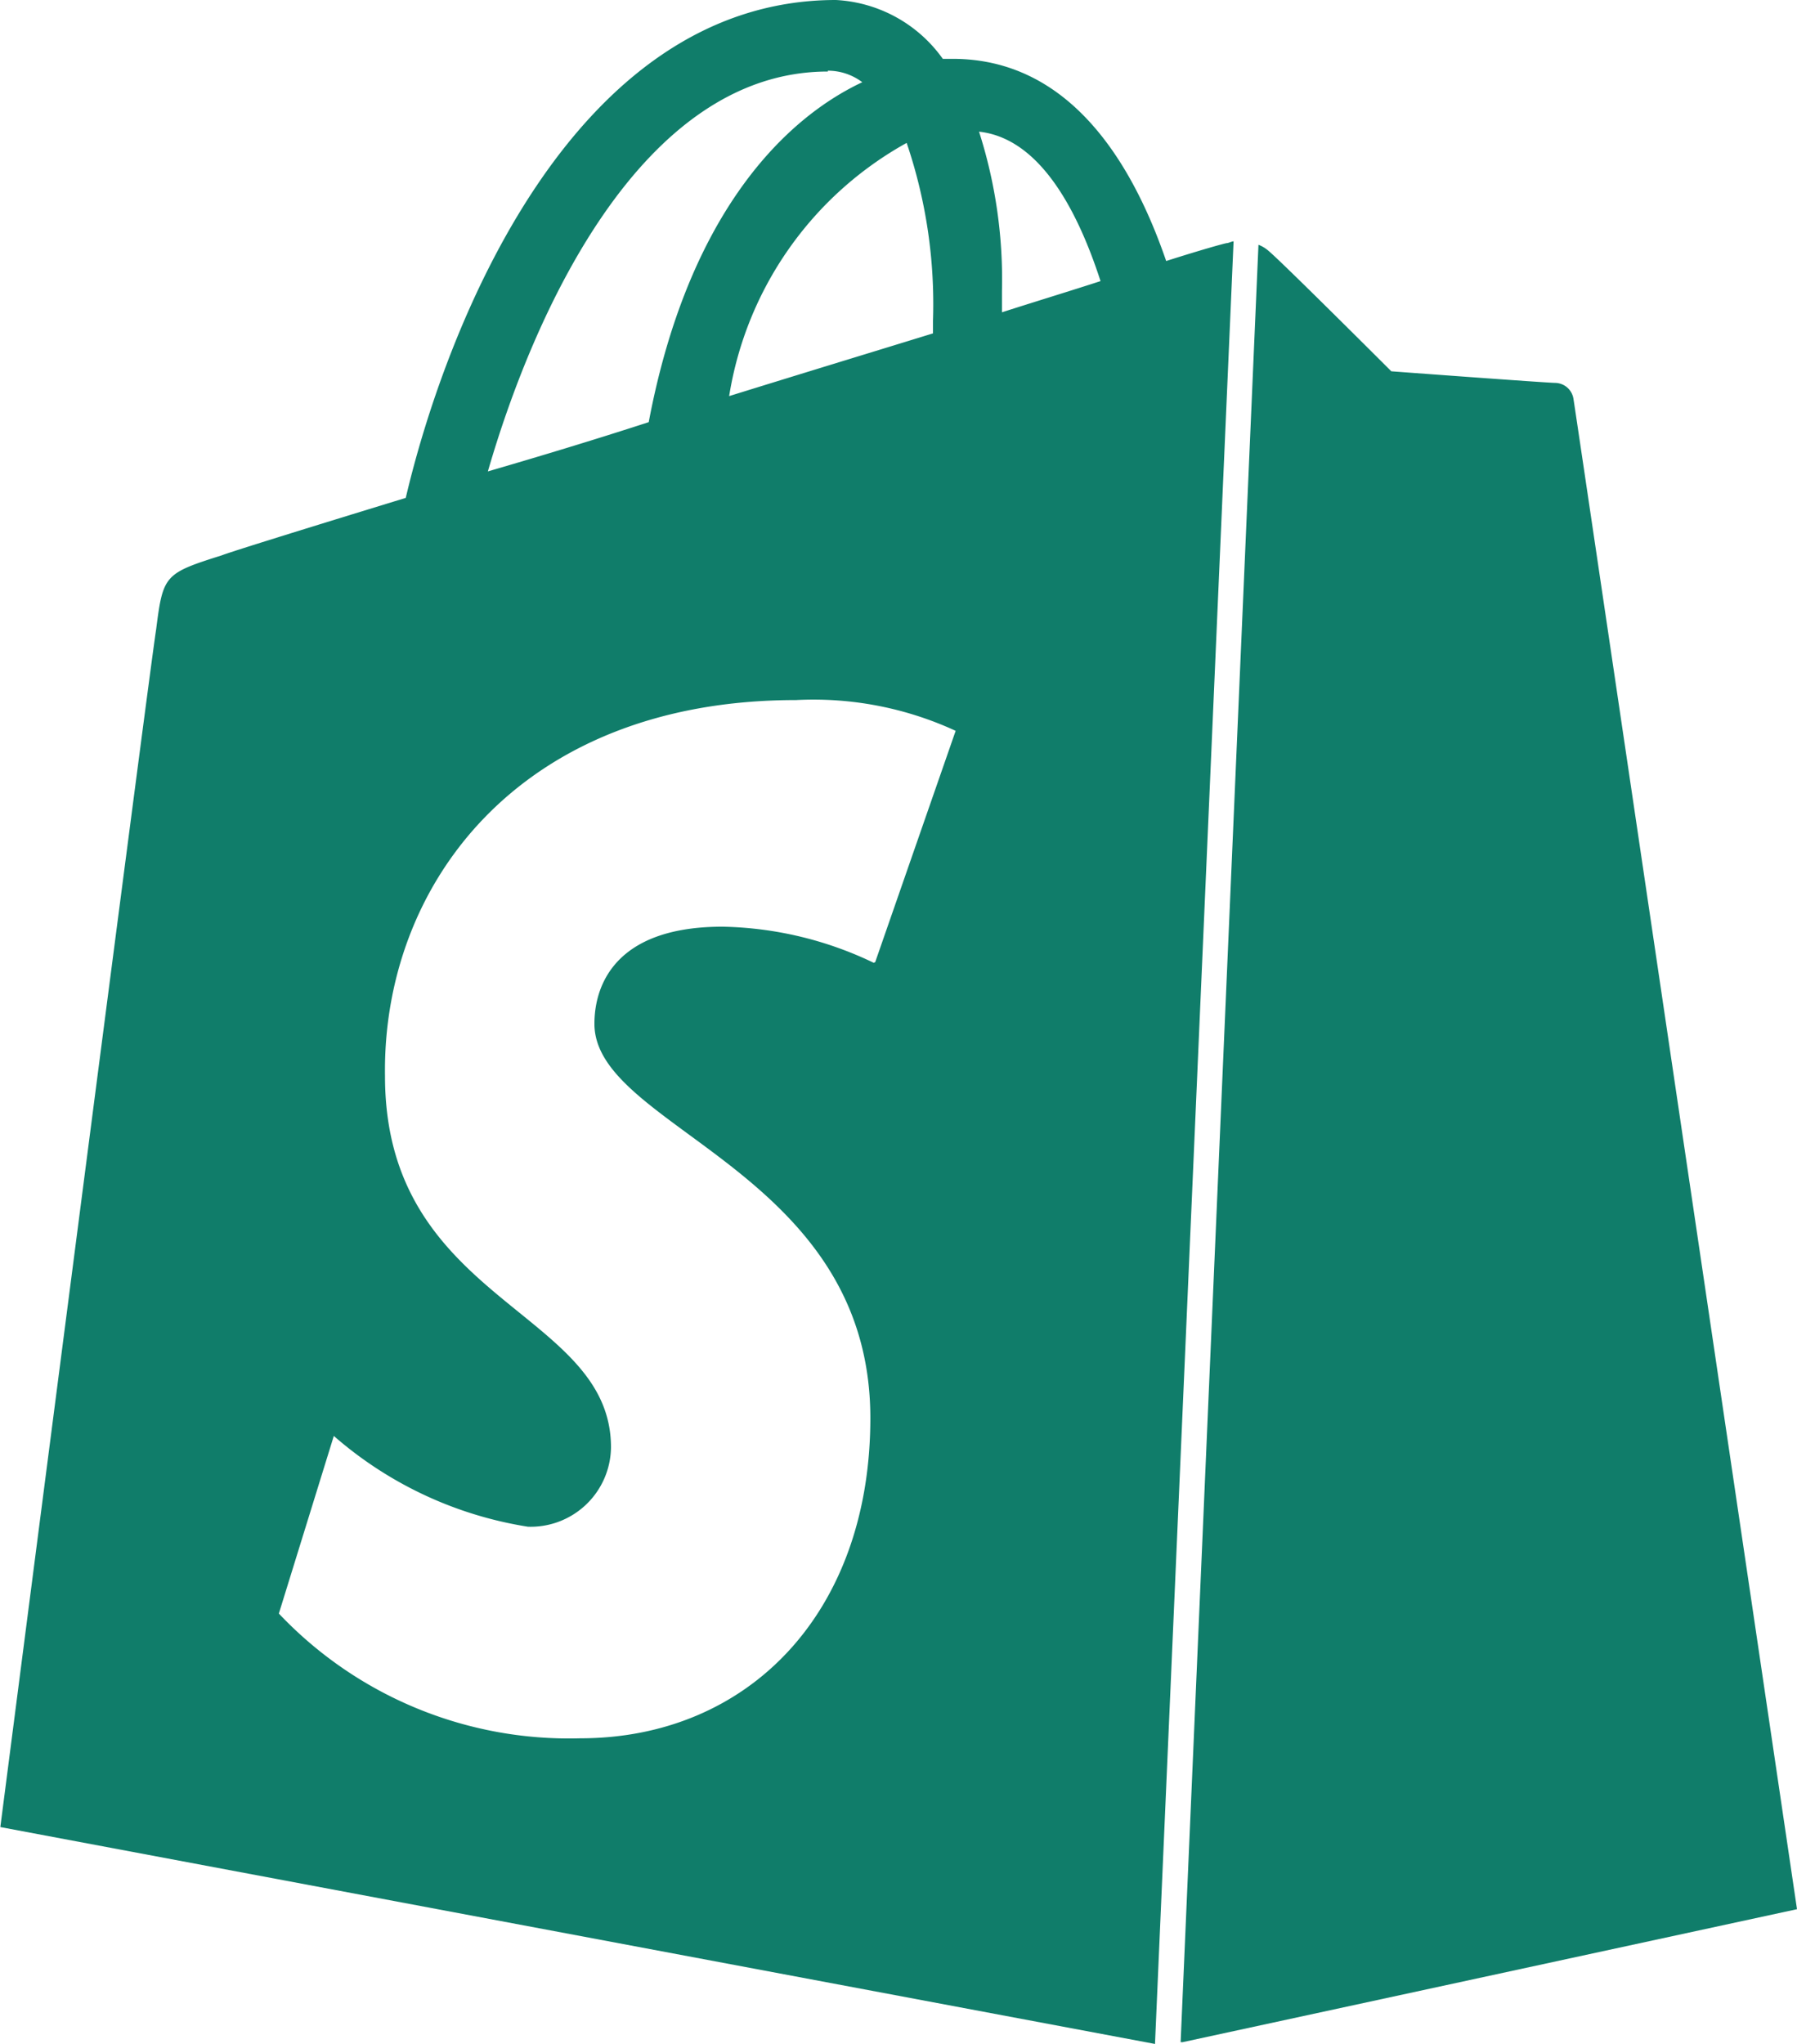 <svg xmlns="http://www.w3.org/2000/svg" width="21.382" height="24.315" viewBox="0 0 21.382 24.315">
  <path id="Icon_simple-shopify" data-name="Icon simple-shopify" d="M16.243,24.294l7.311-1.582S20.916,4.868,20.895,4.75a.224.224,0,0,0-.214-.195c-.1,0-1.954-.138-1.954-.138s-1.292-1.291-1.458-1.43a.389.389,0,0,0-.123-.075L16.22,24.294h.023ZM12.569,11.454a4.326,4.326,0,0,0-1.8-.43c-1.466,0-1.524.918-1.524,1.156,0,1.248,3.283,1.738,3.283,4.69,0,2.325-1.459,3.809-3.451,3.809a4.752,4.752,0,0,1-3.587-1.484l.654-2.113a4.6,4.6,0,0,0,2.31,1.08.956.956,0,0,0,.988-.944c0-1.64-2.689-1.716-2.689-4.416-.034-2.266,1.592-4.474,4.89-4.474a4.036,4.036,0,0,1,1.9.366l-.957,2.751-.02.01ZM12.022.841a.68.68,0,0,1,.41.137c-1,.471-2.091,1.661-2.541,4.044-.665.216-1.31.41-1.914.586C8.5,3.8,9.774.851,12.022.851Zm1.251,2.988v.137c-.764.235-1.6.49-2.425.746A4.2,4.2,0,0,1,12.96,1.7,5.961,5.961,0,0,1,13.273,3.829Zm.546-2.263c.7.075,1.156.878,1.448,1.778-.354.115-.745.234-1.173.371V3.459a5.761,5.761,0,0,0-.275-1.9ZM16.85,2.871c-.02,0-.061.021-.079.021s-.293.076-.723.213C15.619,1.856,14.856.7,13.507.7H13.39A1.667,1.667,0,0,0,12.118,0C8.971,0,7.468,3.928,7,5.923c-1.21.37-2.09.644-2.188.683-.684.216-.7.235-.782.881-.076.468-1.854,14.248-1.854,14.248l13.739,2.58L16.85,2.871Z" transform="translate(-2.172)" fill="#107d6a"/>
</svg>

